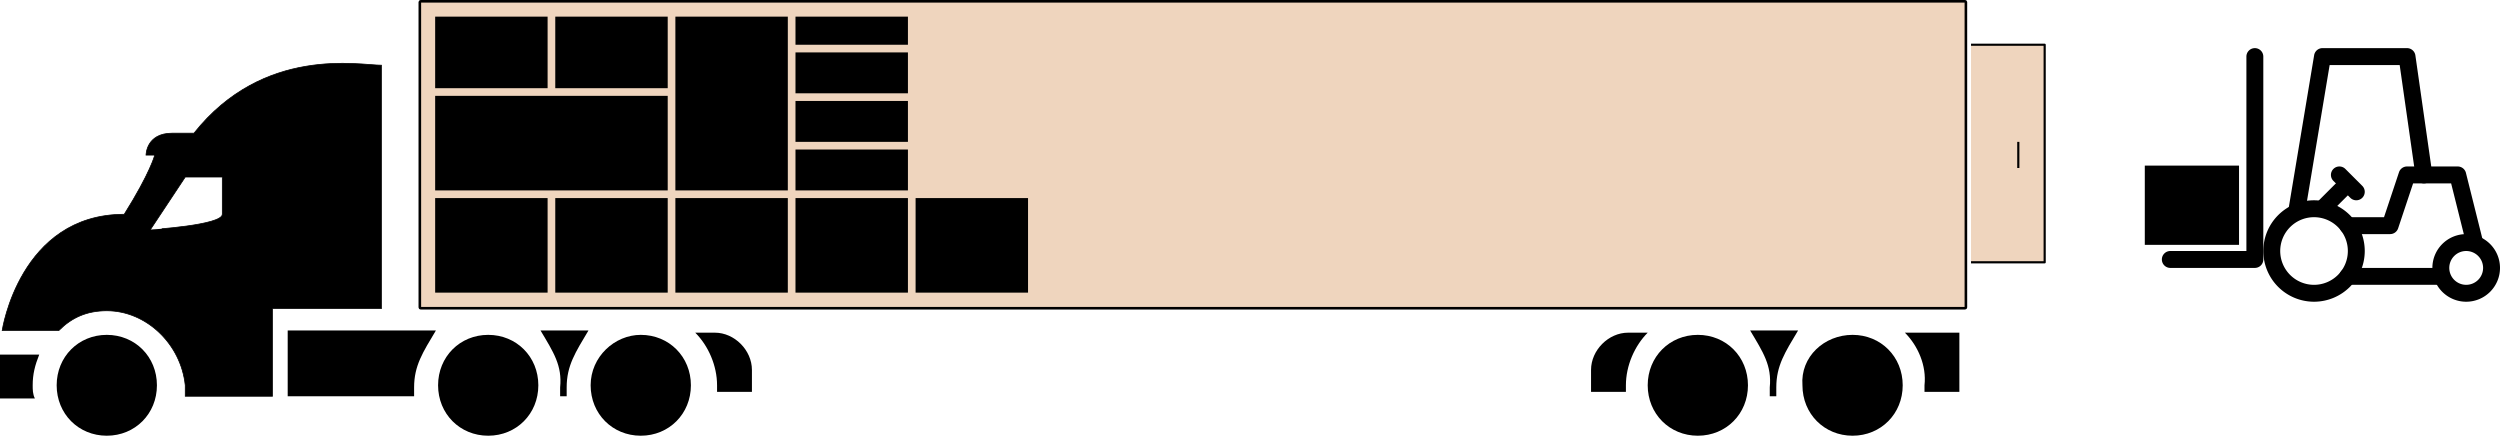 <svg xmlns="http://www.w3.org/2000/svg" width="5759.049" height="1003.709" viewBox="0 0 5759.049 1003.709">
  <g id="Group_1" data-name="Group 1" transform="translate(-1990 -22213)">
    <g id="Page-1" transform="translate(1990 22216)">
      <g id="Group-3-Copy" transform="translate(0 0)">
        <path id="Path" d="M2.231,0Z" transform="translate(218.124 455.293) rotate(180)" fill-rule="evenodd"/>
        <path id="Path-2" data-name="Path" d="M2.231,0Z" transform="translate(218.124 505.795) rotate(180)" fill-rule="evenodd"/>
        <rect id="Rectangle" width="3561.538" height="707.02" rx="1.7" stroke-width="6" fill="#efd5be" stroke="#000" transform="translate(4528.66 707.02) rotate(180)"/>
        <rect id="Rectangle-2" data-name="Rectangle" width="259.025" height="217.816" transform="translate(1002.444 453.293)"/>
        <rect id="Rectangle-Copy-9" width="259.025" height="217.816" transform="translate(1279.13 453.293)"/>
        <rect id="Rectangle-Copy-13" width="535.71" height="217.816" transform="translate(1002.444 217.816)"/>
        <rect id="Rectangle-Copy-16" width="259.025" height="400.311" transform="translate(1555.815 35.322)"/>
        <rect id="Rectangle-Copy-10" width="259.025" height="217.816" transform="translate(1555.815 453.293)"/>
        <rect id="Rectangle-Copy-14" width="259.025" height="164.834" transform="translate(1002.444 35.322)"/>
        <rect id="Rectangle-Copy-15" width="259.025" height="164.834" transform="translate(1279.13 35.322)"/>
        <rect id="Rectangle-Copy-11" width="259.025" height="217.816" transform="translate(1832.501 453.293)"/>
        <rect id="Rectangle-Copy-17" width="259.025" height="94.191" transform="translate(1832.501 341.442)"/>
        <rect id="Rectangle-Copy-18" width="259.025" height="94.191" transform="translate(1832.501 229.59)"/>
        <rect id="Rectangle-Copy-19" width="259.025" height="94.191" transform="translate(1832.501 117.739)"/>
        <rect id="Rectangle-Copy-20" width="259.025" height="64.756" transform="translate(1832.501 35.322)"/>
        <rect id="Rectangle-Copy-12" width="259.025" height="217.816" transform="translate(2109.187 453.293)"/>
        <path id="Path-3" data-name="Path" d="M115.477,232.307C50.208,232.307,0,181.805,0,116.153S50.208,0,115.477,0,230.954,50.5,230.954,116.153,180.747,232.307,115.477,232.307Z" transform="translate(4026.64 1000.709) rotate(180)" fill-rule="evenodd"/>
        <path id="Path-4" data-name="Path" d="M115.477,232.307C50.208,232.307,0,181.805,0,116.153S50.208,0,115.477,0,230.954,50.5,230.954,116.153C235.975,181.805,180.747,232.307,115.477,232.307Z" transform="translate(4383.113 1000.709) rotate(180)" fill-rule="evenodd"/>
        <path id="Path-5" data-name="Path" d="M125.519,136.354H0V0H80.332V15.15C75.311,60.6,95.394,106.053,125.519,136.354Z" transform="translate(4513.652 899.706) rotate(180)" fill-rule="evenodd"/>
        <path id="Path-6" data-name="Path" d="M0,136.354H45.187c45.187,0,85.353-40.4,85.353-85.852V0H50.208V15.15C50.208,60.6,30.125,106.053,0,136.354Z" transform="translate(3795.685 899.706) rotate(180)" fill-rule="evenodd"/>
        <path id="Path-7" data-name="Path" d="M110.456,151.5H0C30.124,101,50.208,70.7,50.208,20.2V0H65.27V20.2C60.249,70.7,80.332,101,110.456,151.5Z" transform="translate(4142.117 909.806) rotate(180)" fill-rule="evenodd"/>
        <path id="Path-8" data-name="Path" d="M115.477,232.307C50.208,232.307,0,181.805,0,116.153S50.208,0,115.477,0,230.954,50.5,230.954,116.153,180.747,232.307,115.477,232.307Z" transform="translate(1240.125 1000.709) rotate(180)" fill-rule="evenodd"/>
        <path id="Path-9" data-name="Path" d="M115.477,232.307C50.207,232.307,0,181.805,0,116.153S50.207,0,115.477,0,230.954,50.5,230.954,116.153,180.747,232.307,115.477,232.307Z" transform="translate(361.494 1000.709) rotate(180)" fill-rule="evenodd"/>
        <path id="Path-10" data-name="Path" d="M115.477,232.307C50.207,232.307,0,181.805,0,116.153S50.207,0,115.477,0,230.954,50.5,230.954,116.153,175.726,232.307,115.477,232.307Z" transform="translate(1591.577 1000.709) rotate(180)" fill-rule="evenodd"/>
        <path id="Path-11" data-name="Path" d="M130.539,136.354H85.353C40.166,136.354,0,95.953,0,50.5V0H80.332V15.15C80.332,60.6,100.415,106.053,130.539,136.354Z" transform="translate(1732.158 899.706) rotate(180)" fill-rule="evenodd"/>
        <path id="Path-12" data-name="Path" d="M110.456,151.5H0C30.124,101,50.208,70.7,50.208,20.2V0H65.27V20.2C60.249,70.7,80.332,101,110.456,151.5Z" transform="translate(1355.602 909.806) rotate(180)" fill-rule="evenodd"/>
        <path id="Path-13" data-name="Path" d="M341.411,151.5H0C30.124,101,50.208,70.7,50.208,20.2V0h291.2Z" transform="translate(1004.149 909.806) rotate(180)" fill-rule="evenodd"/>
        <path id="Path-2-2" data-name="Path-2" d="M169.659,501.181H0V0H169.659" transform="translate(4710.146 601.259) rotate(180)" fill="#efd5be" stroke="#000" stroke-linejoin="round" stroke-width="5" fill-rule="evenodd"/>
        <path id="Path-3-2" data-name="Path-3" d="M0,60.193V0" transform="translate(4649.396 383.974) rotate(180)" fill="none" stroke="#000" stroke-width="5" fill-rule="evenodd"/>
        <g id="Group" transform="translate(878.631 914.856) rotate(180)">
          <path id="Path-14" data-name="Path" d="M85.353,121.2H0V35.351C0,5.05,165.685,0,165.685,0Z" transform="translate(366.515 388.861)" fill="none" fill-rule="evenodd"/>
          <path id="Path-15" data-name="Path" d="M50.207,102.619H0v-101H50.207c35.145,0,100.415-10.1,100.415,20.2v5.05C150.622,62.218,85.353,102.619,50.207,102.619Z" transform="translate(65.27 609.451)" fill="none" fill-rule="evenodd"/>
          <path id="Path-16" data-name="Path" d="M15.062,30.3c0-10.1,0-20.2-5.021-30.3H90.373V101H0C10.041,75.752,15.062,55.552,15.062,30.3Z" transform="translate(788.257)" fill-rule="evenodd"/>
          <path id="Shape" d="M632.614,196.956c45.187,0,80.332-15.15,110.457-45.451H873.61S833.444,419.162,592.448,419.162c-60.249,95.953-70.29,136.354-70.29,136.354h20.083s0,50.5-60.249,50.5H431.784C271.12,808.023,50.207,762.572,0,762.572V202.006H251.037V0h200.83V25.251C461.909,121.2,542.241,196.956,632.614,196.956Zm-266.1,222.206v85.852h85.353l80.332-121.2S366.515,393.911,366.515,419.162Z" transform="translate(0 5.05)" stroke="#000" stroke-width="1.7"/>
        </g>
      </g>
    </g>
    <g id="noun_fork_lift_2146056" data-name="noun_fork lift_2146056" transform="translate(6930.8 22323.873)">
      <g id="Group_1-2" data-name="Group 1" transform="translate(0)">
        <path id="Path_1" data-name="Path 1" d="M126.838,247.676A116.838,116.838,0,1,0,10,130.838,116.838,116.838,0,0,0,126.838,247.676Zm0-38.946a77.892,77.892,0,1,1,77.892-77.892A77.892,77.892,0,0,1,126.838,208.73Z" transform="translate(263.007 336.513)"/>
        <path id="Path_2" data-name="Path 2" d="M79.892,171.784A77.892,77.892,0,1,0,2,93.892,77.892,77.892,0,0,0,79.892,171.784Zm0-38.946a38.946,38.946,0,1,1,38.946-38.946A38.946,38.946,0,0,1,79.892,132.838Z" transform="translate(660.466 412.405)"/>
        <path id="Path_3" data-name="Path 3" d="M210.73,472.351H35.473a19.473,19.473,0,0,0,0,38.946H230.2a19.473,19.473,0,0,0,19.473-19.473V24.473a19.473,19.473,0,1,0-38.946,0Z" transform="translate(23.332 -5)"/>
        <path id="Path_4" data-name="Path 4" d="M238.675,56.946a19.473,19.473,0,1,0,0-38.946H24.473a19.473,19.473,0,0,0,0,38.946Z" transform="translate(443.264 488.297)"/>
        <path id="Path_5" data-name="Path 5" d="M260.417,50.946,295.676,191.98a19.473,19.473,0,1,0,37.783-9.446L294.513,26.75A19.473,19.473,0,0,0,275.621,12H158.784A19.473,19.473,0,0,0,140.31,25.315L105.8,128.838H22.473a19.473,19.473,0,0,0,0,38.946h97.365a19.473,19.473,0,0,0,18.474-13.315L172.819,50.946Z" transform="translate(445.264 260.622)"/>
        <path id="Path_6" data-name="Path 6" d="M261.736,43.946l36.557,255.9a19.473,19.473,0,0,0,38.555-5.508L297.9,21.719A19.473,19.473,0,0,0,278.624,5H83.895A19.473,19.473,0,0,0,64.687,21.272L6.268,371.785a19.473,19.473,0,1,0,38.416,6.4L100.391,43.946Z" transform="translate(325.423 -5)"/>
        <path id="Path_7" data-name="Path 7" d="M10.646,71.065,38.185,98.6,96.6,40.185,69.065,12.646Z" transform="translate(384.902 285.152)"/>
        <path id="Path_8" data-name="Path 8" d="M54.649,84.188A19.473,19.473,0,0,0,82.188,56.649L43.242,17.7A19.473,19.473,0,0,0,15.7,45.242Z" transform="translate(418.791 260.622)"/>
        <rect id="Rectangle-Copy-12-2" data-name="Rectangle-Copy-12" width="217.079" height="182.544" transform="translate(0 270.617)"/>
      </g>
    </g>
  </g>
</svg>
